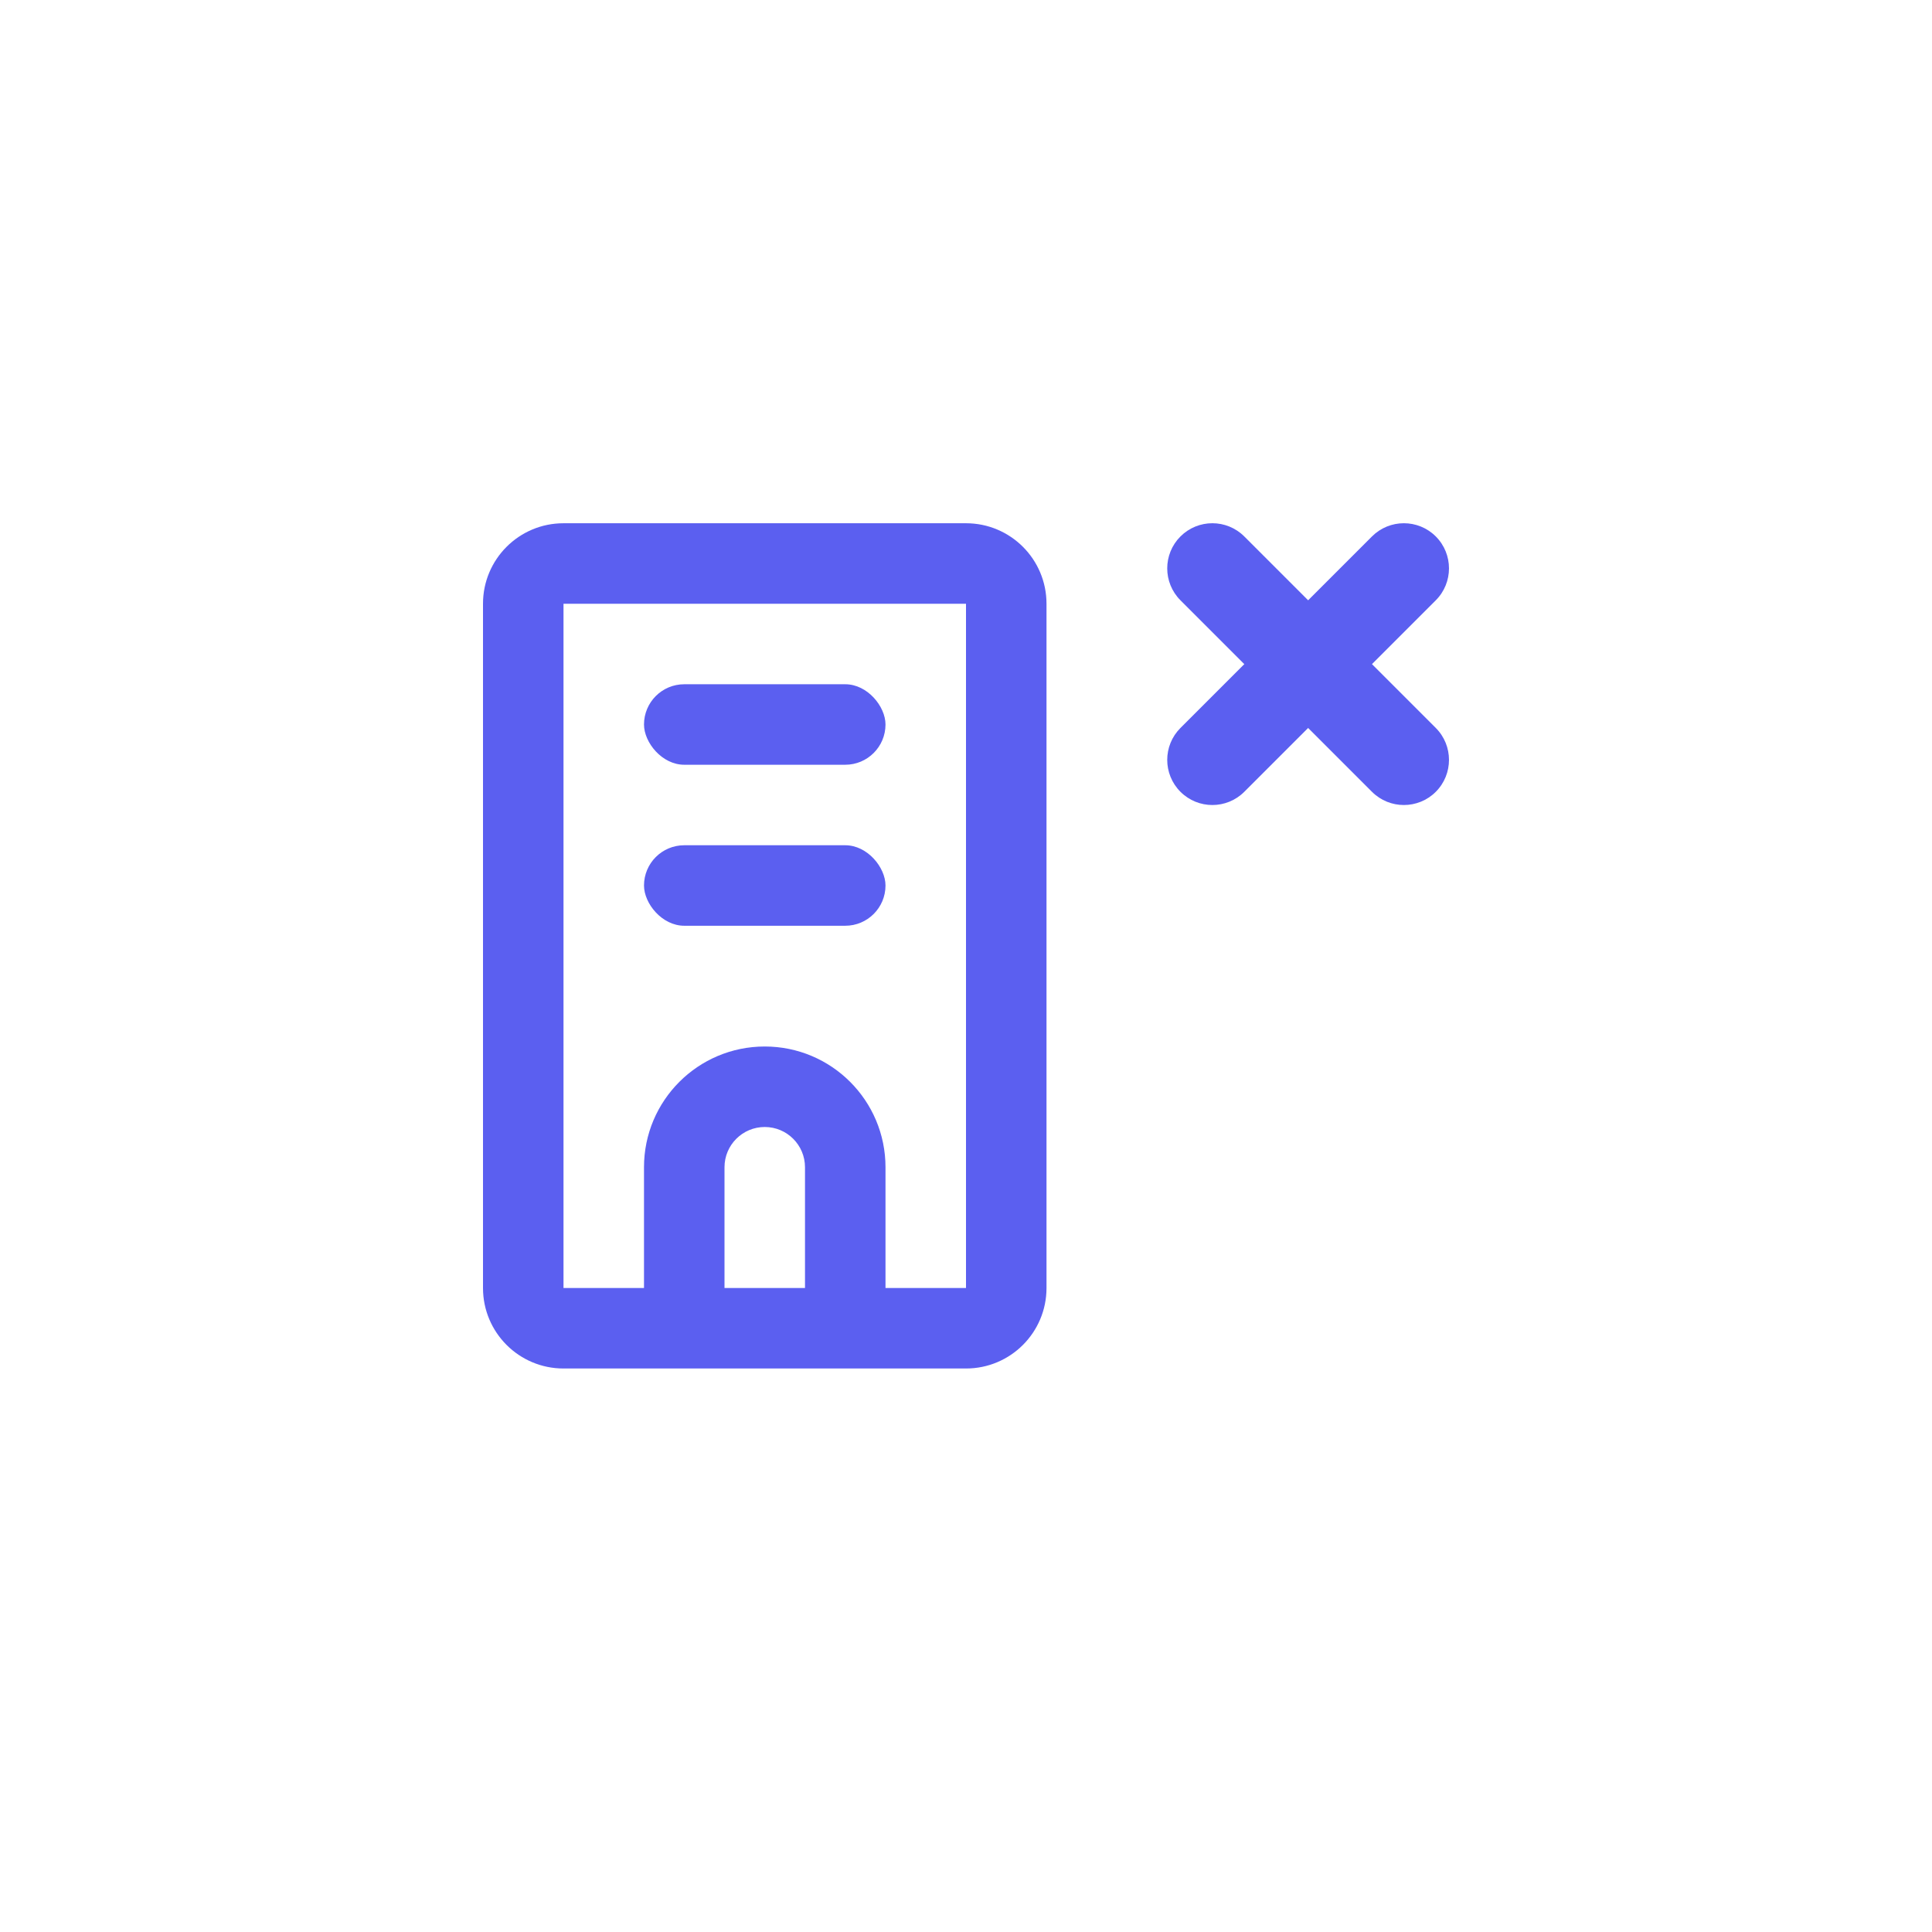 <svg width="48" height="48" viewBox="0 0 48 48" fill="none" xmlns="http://www.w3.org/2000/svg">
    <path d="M29.328 19.672C28.89 19.234 28.89 18.524 29.328 18.086L34.086 13.328C34.524 12.89 35.234 12.89 35.672 13.328C36.109 13.766 36.109 14.476 35.672 14.914L30.914 19.672C30.476 20.11 29.766 20.11 29.328 19.672Z" fill="#5B5FF0"/>
    <path d="M29.328 14.914C28.89 14.476 28.89 13.766 29.328 13.328C29.766 12.89 30.476 12.89 30.914 13.328L35.672 18.086C36.109 18.524 36.109 19.234 35.672 19.672C35.234 20.11 34.524 20.11 34.086 19.672L29.328 14.914Z" fill="#5B5FF0"/>
    <path fill-rule="evenodd" clip-rule="evenodd" d="M24 15H14L14 32H24V15ZM14 13C12.895 13 12 13.895 12 15V32C12 33.105 12.895 34 14 34H24C25.105 34 26 33.105 26 32V15C26 13.895 25.105 13 24 13H14Z" fill="#5B5FF0"/>
    <path fill-rule="evenodd" clip-rule="evenodd" d="M16 29C16 27.343 17.343 26 19 26C20.657 26 22 27.343 22 29V33H20V29C20 28.448 19.552 28 19 28C18.448 28 18 28.448 18 29V33H16V29Z" fill="#5B5FF0"/>
    <rect x="16" y="21" width="6" height="2" rx="1" fill="#5B5FF0"/>
    <rect x="16" y="17" width="6" height="2" rx="1" fill="#5B5FF0"/>
</svg>
